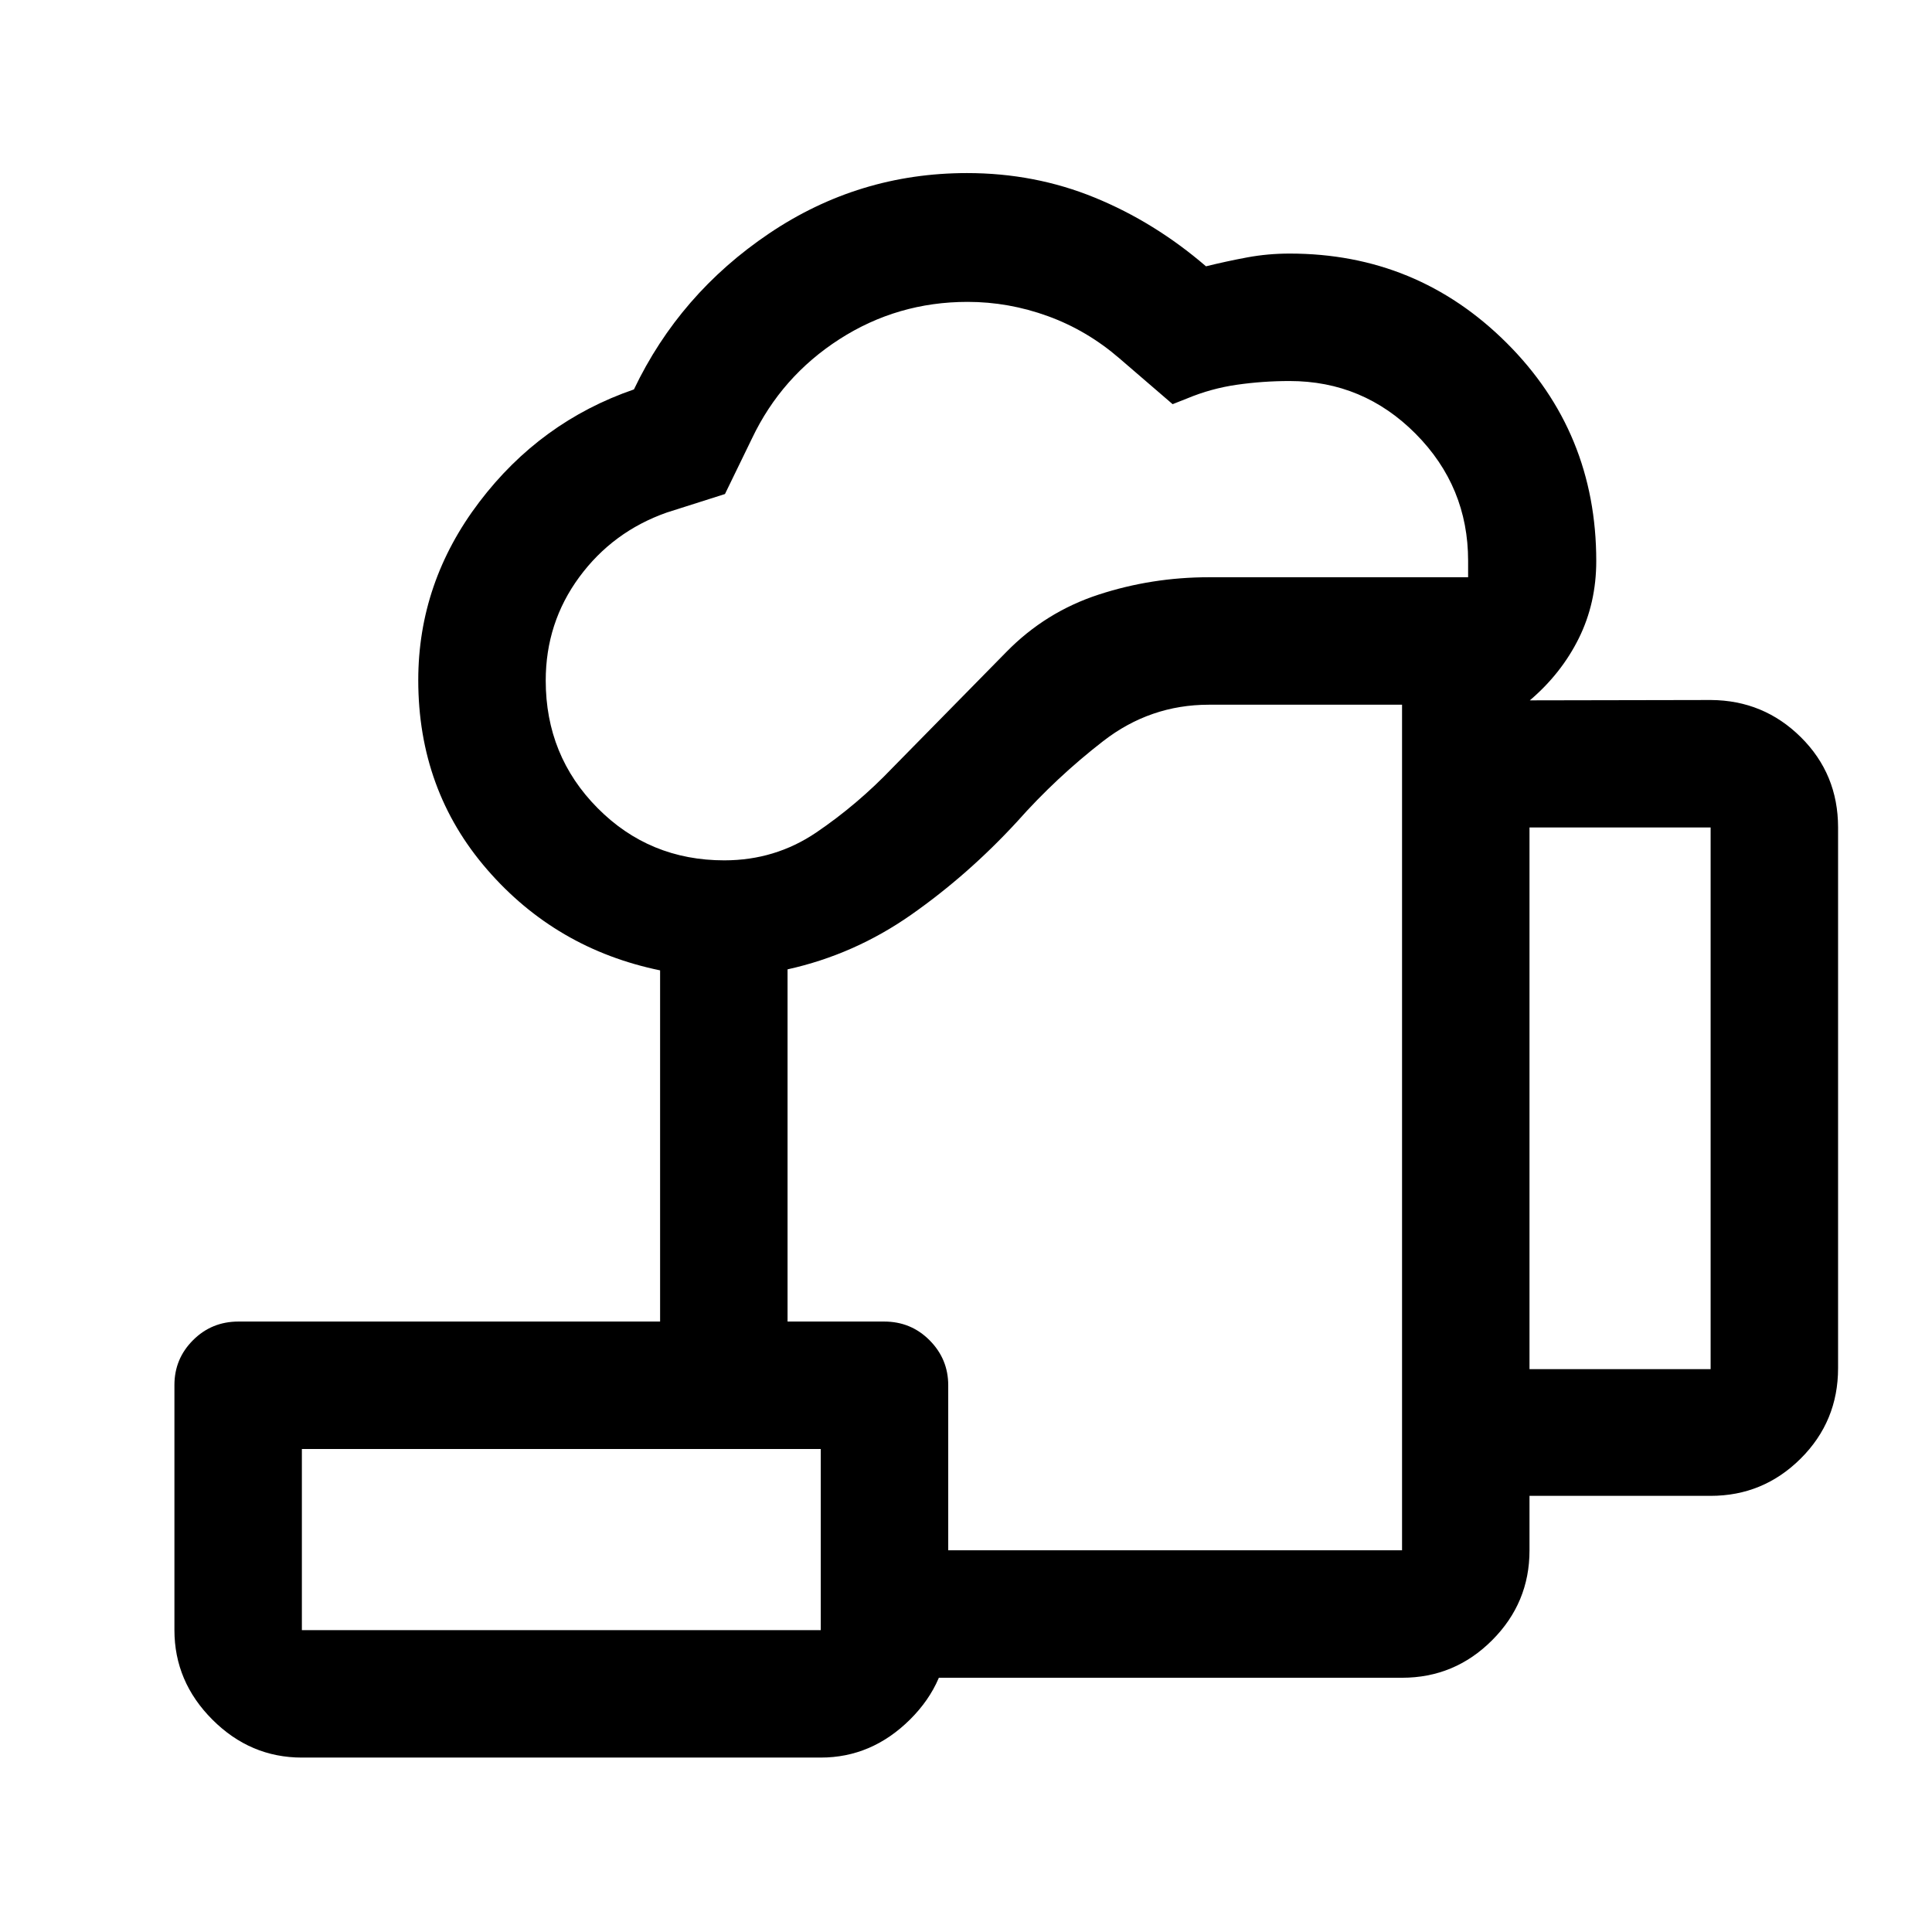 <svg xmlns="http://www.w3.org/2000/svg" height="40" viewBox="0 -960 960 960" width="40"><path d="M407.83-126.33v-63.34h288.84v-420.16h-96q-29.17 0-52.5 18.08-23.34 18.08-42.84 40.08-24.33 26.42-52.58 46.21t-61.42 27.13v175H328v-174.5q-51.79-10.68-85.98-50.14-34.19-39.45-34.19-94.06 0-48.59 30.34-88.53Q268.5-750.5 315-766.5q22.67-47.5 67.18-77.5 44.52-30 98.34-30 33.65 0 63.4 12.17 29.75 12.16 55.33 34.16 10.27-2.53 20.49-4.43 10.23-1.9 21.11-1.9 63.25 0 107.79 44.4 44.53 44.4 44.53 108.37 0 20.9-8.67 38.4T760.17-612l90-.17q26.2.17 44.68 18.49 18.48 18.32 18.48 44.85v268.66q0 26.44-18.6 44.95-18.6 18.5-44.73 18.5h-90v27.17q0 25.99-18.6 44.6-18.61 18.62-44.73 18.62H407.83ZM359.94-532.5q25.22 0 45.64-13.83Q426-560.17 443.5-578.5l56.58-57.57q19.47-19.88 45.88-28.49 26.41-8.61 54.71-8.61H729.5v-8.16q0-36.85-26.05-63.1-26.06-26.24-62.65-26.24-13.3 0-26.13 1.84-12.84 1.83-24.84 6.83l-7.16 2.83-26.4-22.73q-16.1-13.93-35.6-21.02-19.5-7.08-39.88-7.08-34.81 0-63.65 18.53-28.83 18.53-43.47 49.3l-13.44 27.65-28.9 9.19q-26.83 9.44-43.5 32.1-16.66 22.66-16.66 51.4 0 37.35 25.75 63.34 25.75 25.99 63.02 25.99ZM760-279.67h90v-269.16h-90v269.16ZM150-150h257.83v-90H150v90Zm0 63.33q-25.63 0-44.48-18.87-18.85-18.87-18.85-44.51V-271.8q0-13.03 9.25-22.28 9.25-9.25 22.58-9.25h320.83q13.34 0 22.59 9.32t9.25 22.34v121.65q0 25.62-19.03 44.49-19.04 18.86-44.31 18.86H150Zm0-63.33h257.83H150Zm394.5-250.17Z"/></svg>